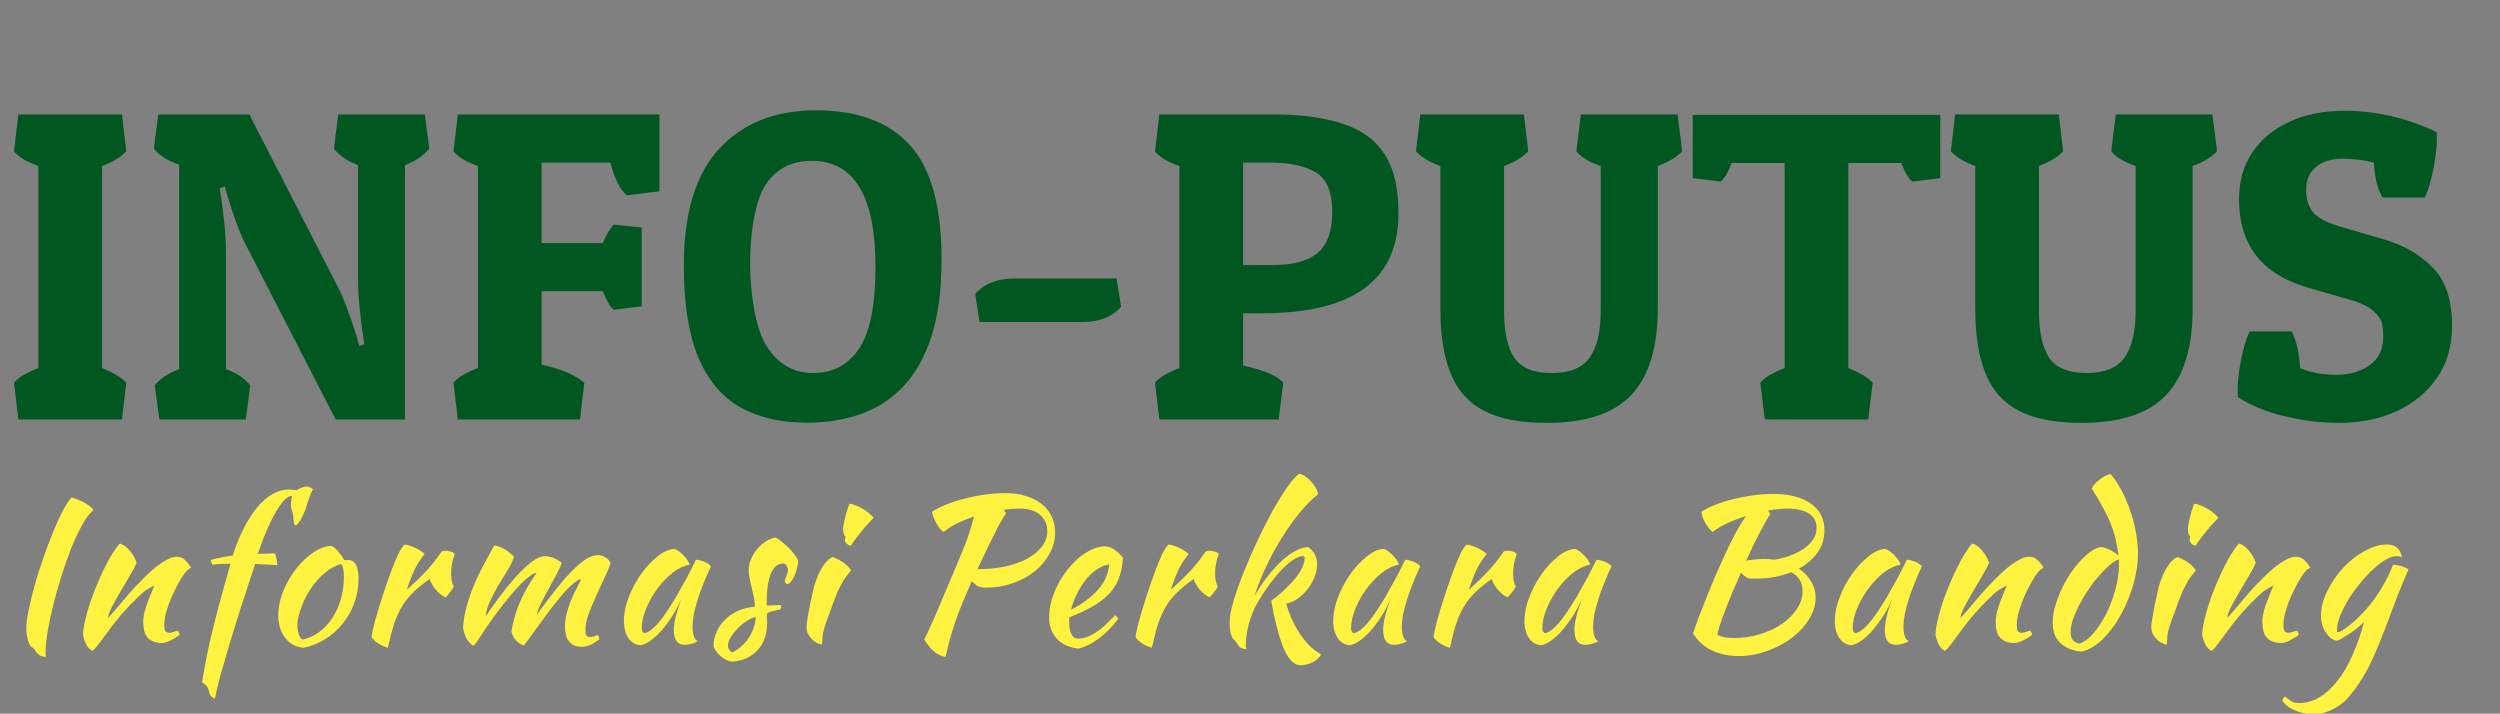<svg width="1657" height="473" viewBox="0 0 1657 473" fill="none" xmlns="http://www.w3.org/2000/svg">
<rect x="0" y="0" width="1657" height="473" fill="#808080" stroke="none"/>
<g clip-path="url(#clip0_30_14)">
<path d="M9.299 100.168L12.161 75.847H80.832L83.694 100.168C80.546 103.888 75.205 107.179 67.67 110.04V243.95C75.205 247.002 80.546 250.245 83.694 253.679L80.832 278H12.161L9.299 253.679C11.874 250.34 17.263 247.098 25.466 243.95V110.04C17.359 107.179 11.97 103.888 9.299 100.168ZM149.791 167.553V244.666C157.039 247.336 162.38 250.913 165.814 255.396L162.953 278H105.583L102.579 255.396C106.203 250.913 111.592 247.336 118.745 244.666V109.182C110.733 106.32 105.154 102.744 102.006 98.452L104.868 75.847H165.242L223.613 189.585C225.806 193.686 227.905 198.503 229.908 204.035C232.006 209.471 234.104 215.575 236.203 222.347L238.206 229.357L241.496 228.213C238.73 210.854 237.347 196.595 237.347 185.436V109.468C230.098 106.702 224.757 103.03 221.324 98.452L224.185 75.847H281.555L284.559 98.452C280.935 103.03 275.546 106.702 268.393 109.468V278H222.468L163.525 163.404C159.328 155.487 155.132 144.471 150.935 130.355L148.932 123.631L145.642 124.776C148.408 142.135 149.791 156.394 149.791 167.553ZM300.583 100.168L303.444 75.847H437.068V126.779L415.465 129.497C410.887 125.587 407.262 118.338 404.592 107.751H358.954V161.115H399.584C402.064 155.201 404.496 151.1 406.881 148.811L425.336 150.814V203.033L406.881 205.322C404.496 203.51 402.064 199.409 399.584 193.019H358.954V241.661C372.02 244.618 381.463 248.624 387.281 253.679L384.419 278H303.444L300.583 253.679C303.158 250.34 308.547 247.098 316.749 243.95V110.04C308.642 107.179 303.253 103.888 300.583 100.168ZM624.056 171.845C624.056 192.16 621.814 209.233 617.332 223.062C612.849 236.892 606.554 248.004 598.447 256.397C590.435 264.79 580.993 270.847 570.12 274.566C559.342 278.286 547.611 280.146 534.925 280.146C517.471 280.146 502.64 276.712 490.432 269.845C478.319 262.883 469.067 251.771 462.677 236.511C456.382 221.25 453.234 201.078 453.234 175.994C453.234 141.276 461.055 115.477 476.697 98.595C492.435 81.618 513.799 73.129 540.791 73.129C568.451 73.129 589.243 80.855 603.168 96.306C617.093 111.661 624.056 136.841 624.056 171.845ZM580.277 176.852C580.277 130.022 566.209 106.606 538.073 106.606C524.911 106.606 514.848 111.661 507.886 121.771C505.024 125.968 502.735 131.643 501.019 138.796C499.302 145.854 498.157 153.675 497.585 162.259C497.013 170.843 497.06 179.475 497.728 188.154C498.396 196.738 499.588 204.702 501.305 212.046C503.117 219.39 505.501 225.352 508.458 229.93C515.897 241.47 526.103 247.241 539.074 247.241C552.046 247.241 562.156 241.852 569.404 231.074C576.653 220.201 580.277 202.127 580.277 176.852ZM716.763 213.477H649.235L646.374 194.735C652.383 187.964 661.158 184.578 672.698 184.578H740.083L743.087 203.319C737.174 210.091 728.399 213.477 716.763 213.477ZM837.082 207.611H823.919V242.233C838.035 245.381 846.905 249.196 850.53 253.679L847.525 278H768.41L765.548 253.679C768.124 250.34 773.512 247.098 781.715 243.95V110.04C773.608 107.179 768.219 103.888 765.548 100.168L768.41 75.847H846.095C864.216 76.038 879.238 78.232 891.161 82.428C903.178 86.529 912.144 93.301 918.057 102.744C923.971 112.186 926.927 125.014 926.927 141.229C926.927 185.484 896.979 207.611 837.082 207.611ZM841.374 107.751H823.919V175.708H843.52C856.777 175.708 866.649 173.085 873.134 167.839C879.715 162.498 883.006 153.341 883.006 140.37C883.006 127.303 879.429 118.624 872.276 114.332C865.218 109.945 854.917 107.751 841.374 107.751ZM1098.75 204.75C1098.75 230.311 1092.93 249.291 1081.3 261.69C1069.76 274.09 1051.01 280.289 1025.07 280.289C1007.71 280.289 993.882 277.618 983.582 272.277C973.281 266.841 965.889 258.543 961.406 247.384C956.924 236.225 954.682 222.013 954.682 204.75V110.04C947.147 107.274 941.758 103.984 938.516 100.168L941.377 75.847H1010.05L1012.91 100.168C1009.76 103.888 1004.42 107.179 996.887 110.04V205.895C996.887 220.01 999.176 230.454 1003.75 237.226C1008.33 243.903 1016.58 247.241 1028.5 247.241C1040.43 247.241 1048.82 243.807 1053.68 236.94C1058.55 229.977 1060.98 219.629 1060.98 205.895V110.04C1052.87 107.179 1047.48 103.888 1044.81 100.168L1047.82 75.847H1111.91L1114.92 100.168C1111.77 103.888 1106.38 107.179 1098.75 110.04V204.75ZM1140.38 120.341L1121.93 118.052V76.133H1286.02V118.052L1267.57 120.341C1264.99 118.529 1262.56 114.427 1260.27 108.037H1225.08V243.95C1232.71 247.002 1238.1 250.245 1241.24 253.679L1238.24 278H1169.71L1166.71 253.679C1169.28 250.34 1174.67 247.098 1182.87 243.95V108.037H1147.68C1145.39 114.427 1142.96 118.529 1140.38 120.341ZM1453.27 204.75C1453.27 230.311 1447.45 249.291 1435.81 261.69C1424.27 274.09 1405.53 280.289 1379.59 280.289C1362.23 280.289 1348.4 277.618 1338.1 272.277C1327.8 266.841 1320.41 258.543 1315.92 247.384C1311.44 236.225 1309.2 222.013 1309.2 204.75V110.04C1301.67 107.274 1296.28 103.984 1293.03 100.168L1295.9 75.847H1364.57L1367.43 100.168C1364.28 103.888 1358.94 107.179 1351.41 110.04V205.895C1351.41 220.01 1353.69 230.454 1358.27 237.226C1362.85 243.903 1371.1 247.241 1383.02 247.241C1394.95 247.241 1403.34 243.807 1408.2 236.94C1413.07 229.977 1415.5 219.629 1415.5 205.895V110.04C1407.39 107.179 1402 103.888 1399.33 100.168L1402.34 75.847H1466.43L1469.44 100.168C1466.29 103.888 1460.9 107.179 1453.27 110.04V204.75ZM1573.44 107.751C1566.77 106.034 1559.85 105.176 1552.7 105.176C1545.45 105.176 1539.63 106.94 1535.25 110.469C1530.76 114.094 1528.52 119.196 1528.52 125.777C1528.52 132.358 1530.19 137.509 1533.53 141.229C1536.87 144.853 1543.4 148.048 1553.13 150.814L1579.31 158.396C1593.33 162.498 1604.49 168.936 1612.79 177.71C1621.09 186.39 1625.23 199.123 1625.23 215.909C1625.23 229.167 1621.94 240.612 1615.36 250.245C1608.78 259.878 1599.82 267.318 1588.47 272.563C1577.21 277.714 1564.48 280.289 1550.27 280.289C1538.54 280.289 1526.47 278.811 1514.07 275.854C1501.67 272.802 1491.37 268.558 1483.17 263.121V256.254C1483.17 254.06 1483.46 250.722 1484.03 246.239C1484.7 241.757 1485.6 237.083 1486.75 232.219C1487.99 227.259 1489.42 223.062 1491.04 219.629H1518.94C1522.08 225.828 1523.94 233.936 1524.52 243.95C1531.1 246.907 1539.06 248.385 1548.41 248.385C1557.47 248.385 1564.91 246.239 1570.73 241.947C1576.64 237.655 1579.6 231.503 1579.6 223.492C1579.6 219.677 1579.31 216.577 1578.74 214.192C1578.17 211.713 1576.35 209.09 1573.3 206.324C1570.25 203.558 1565.91 201.269 1560.28 199.457L1530.1 190.729C1499.38 182.05 1484.03 162.498 1484.03 132.072C1484.03 120.245 1486.94 109.945 1492.75 101.17C1498.67 92.395 1506.87 85.576 1517.36 80.711C1527.85 75.847 1540.06 73.415 1553.99 73.415C1574.88 73.415 1595.24 78.136 1615.08 87.579V94.303C1615.08 96.496 1614.74 99.882 1614.08 104.46C1613.5 108.943 1612.6 113.617 1611.36 118.481C1610.21 123.345 1608.78 127.494 1607.06 130.928H1579.31C1575.97 126.159 1574.02 118.433 1573.44 107.751Z" fill="#005720"/>
<path d="M17.423 417.146C17.423 413.954 17.911 409.831 18.886 404.777C19.95 399.634 21.28 394.137 22.876 388.285C24.561 382.344 26.467 376.315 28.595 370.197C30.723 363.99 32.895 358.183 35.112 352.774C37.329 347.365 39.501 342.621 41.629 338.543C43.757 334.464 45.663 331.538 47.348 329.765C48.235 329.853 49.387 330.208 50.806 330.829C52.313 331.361 53.821 332.026 55.328 332.824C56.835 333.622 58.21 334.509 59.451 335.484C60.692 336.371 61.49 337.213 61.845 338.011C59.274 340.316 56.702 343.818 54.131 348.518C51.648 353.129 49.21 358.404 46.816 364.345C44.511 370.286 42.338 376.581 40.299 383.231C38.26 389.792 36.486 396.176 34.979 402.383C33.472 408.59 32.275 414.353 31.388 419.673C30.59 424.993 30.191 429.293 30.191 432.574C30.191 434.081 30.324 435.012 30.59 435.367C28.639 435.278 27.221 434.924 26.334 434.303C25.447 433.771 24.738 433.15 24.206 432.441C23.763 431.82 23.319 431.155 22.876 430.446C22.521 429.825 21.945 429.338 21.147 428.983C20.526 428.717 19.994 428.096 19.551 427.121C19.108 426.146 18.709 425.082 18.354 423.929C18.088 422.688 17.866 421.446 17.689 420.205C17.512 418.964 17.423 417.944 17.423 417.146ZM79.511 360.222C81.817 360.931 83.989 362.527 86.028 365.01C88.067 367.404 89.575 370.064 90.55 372.99C89.575 375.384 88.067 378.266 86.028 381.635C83.989 385.004 81.95 388.462 79.91 392.009C77.871 395.467 76.009 398.792 74.324 401.984C72.728 405.087 71.797 407.659 71.531 409.698C72.95 408.191 74.501 406.462 76.186 404.511C77.96 402.472 79.644 400.477 81.24 398.526C82.925 396.487 84.477 394.669 85.895 393.073C87.314 391.388 88.422 390.147 89.22 389.349C90.905 387.576 92.9 385.536 95.205 383.231C97.51 380.837 99.904 378.62 102.387 376.581C104.958 374.453 107.53 372.68 110.101 371.261C112.672 369.754 115.022 369 117.15 369C119.455 369 121.362 369.798 122.869 371.394C124.465 372.901 125.706 374.497 126.593 376.182C126.593 376.359 126.238 376.625 125.529 376.98C124.908 377.246 123.977 378.088 122.736 379.507C121.495 381.103 120.076 383.32 118.48 386.157C116.973 388.906 115.465 391.92 113.958 395.201C112.539 398.393 111.342 401.674 110.367 405.043C109.392 408.412 108.904 411.471 108.904 414.22C108.904 416.437 109.17 417.855 109.702 418.476C110.323 419.097 111.165 419.407 112.229 419.407C113.204 419.407 114.224 419.185 115.288 418.742C116.352 418.299 117.194 418.077 117.815 418.077C118.17 418.254 118.436 418.653 118.613 419.274C118.879 419.806 119.012 420.294 119.012 420.737C118.303 421.358 117.46 421.978 116.485 422.599C115.51 423.22 114.49 423.796 113.426 424.328C112.362 424.86 111.298 425.303 110.234 425.658C109.259 426.013 108.372 426.19 107.574 426.19C105.003 426.19 102.875 425.791 101.19 424.993C99.594 424.284 98.308 423.308 97.333 422.067C96.447 420.826 95.826 419.363 95.471 417.678C95.117 415.905 94.939 414.043 94.939 412.092C94.939 411.028 95.028 409.831 95.205 408.501C95.382 407.171 95.737 405.619 96.269 403.846C96.801 401.984 97.555 399.812 98.53 397.329C99.505 394.758 100.747 391.699 102.254 388.152C102.077 388.152 100.88 388.773 98.663 390.014C96.447 391.255 94.052 393.162 91.481 395.733C87.314 399.723 83.546 403.669 80.176 407.57C76.895 411.471 73.526 415.816 70.068 420.604C68.118 423.353 66.388 425.658 64.881 427.52C63.462 429.471 62.221 430.756 61.157 431.377C59.295 430.313 57.921 428.806 57.034 426.855C56.148 424.993 55.483 423.042 55.039 421.003C55.039 419.318 55.261 417.19 55.704 414.619C56.236 412.048 56.901 409.21 57.699 406.107C58.586 402.915 59.65 399.59 60.891 396.132C62.133 392.674 63.507 389.216 65.014 385.758C68.383 377.955 71.442 371.837 74.191 367.404C77.028 362.97 78.802 360.576 79.511 360.222ZM142.425 463.164C140.209 462.277 138.879 460.593 138.435 458.11C138.081 455.716 136.573 453.765 133.913 452.258C134.623 447.736 135.421 443.17 136.307 438.559C137.194 433.948 138.302 428.717 139.632 422.865C141.051 416.924 142.78 410.053 144.819 402.25C146.947 394.359 149.607 384.827 152.799 373.655C149.873 373.655 147.568 373.699 145.883 373.788C144.199 373.877 142.558 374.054 140.962 374.32C140.608 373.965 140.297 373.478 140.031 372.857C139.854 372.236 139.765 371.66 139.765 371.128C140.652 370.773 142.47 370.33 145.218 369.798C147.967 369.177 150.982 368.645 154.262 368.202C156.39 361.463 158.829 355.434 161.577 350.114C164.326 344.705 167.296 340.094 170.488 336.282C173.68 332.469 177.05 329.543 180.596 327.504C184.143 325.465 187.734 324.445 191.369 324.445C192.433 324.445 193.453 324.534 194.428 324.711C195.404 324.799 196.157 324.844 196.689 324.844C197.487 324.223 198.551 323.691 199.881 323.248C201.211 322.716 202.364 322.45 203.339 322.45C204.403 322.45 205.778 323.026 207.462 324.179C206.753 325.42 205.999 327.105 205.201 329.233C204.403 331.361 203.738 333.445 203.206 335.484C200.99 342.045 198.64 346.301 196.157 348.252C195.182 348.252 194.65 346.966 194.561 344.395C194.473 342.533 194.207 340.715 193.763 338.942C193.409 338.144 193.143 337.434 192.965 336.814C192.877 336.193 192.832 335.395 192.832 334.42C192.832 333.888 192.877 333.267 192.965 332.558C193.054 331.76 193.231 330.474 193.497 328.701C191.99 328.701 190.305 329.632 188.443 331.494C186.67 333.356 184.764 336.016 182.724 339.474C180.774 342.843 178.779 346.877 176.739 351.577C174.7 356.276 172.749 361.463 170.887 367.138L182.059 366.739C182.503 367.182 182.857 368.202 183.123 369.798C183.478 371.305 183.7 372.901 183.788 374.586L169.158 373.788C165.789 383.807 162.641 393.383 159.715 402.516C156.789 411.649 154.174 420.072 151.868 427.786C149.563 435.5 147.568 442.372 145.883 448.401C144.287 454.519 143.135 459.44 142.425 463.164ZM201.064 429.382C196.01 428.85 191.975 426.633 188.961 422.732C185.946 418.831 184.439 413.865 184.439 407.836C184.439 404.289 184.971 400.61 186.035 396.797C187.099 392.984 188.606 389.305 190.557 385.758C192.507 382.123 194.813 378.709 197.473 375.517C200.133 372.325 203.014 369.576 206.118 367.271C210.994 363.636 215.561 361.818 219.817 361.818C222.654 363.325 225.447 366.473 228.196 371.261C228.639 371.261 229.038 371.261 229.393 371.261C229.747 371.172 230.146 371.128 230.59 371.128C235.289 371.128 237.639 375.295 237.639 383.63C237.639 389.216 236.708 394.536 234.846 399.59C233.072 404.555 230.545 409.077 227.265 413.156C224.073 417.235 220.216 420.693 215.694 423.53C211.26 426.279 206.384 428.229 201.064 429.382ZM207.847 387.487C206.339 389.526 204.921 391.743 203.591 394.137C202.261 396.531 201.108 398.969 200.133 401.452C199.157 403.846 198.404 406.196 197.872 408.501C197.34 410.718 197.074 412.713 197.074 414.486C197.074 416.614 197.428 418.653 198.138 420.604C198.847 422.555 199.645 423.663 200.532 423.929C204.522 423.042 208.157 421.402 211.438 419.008C214.807 416.525 217.689 413.466 220.083 409.831C222.565 406.196 224.472 402.073 225.802 397.462C227.22 392.851 227.93 387.93 227.93 382.699C227.93 380.394 227.797 378.576 227.531 377.246C227.265 375.916 226.821 374.763 226.201 373.788C222.299 374.941 218.797 376.803 215.694 379.374C212.679 381.945 210.063 384.65 207.847 387.487ZM246.205 422.067C246.648 419.496 247.402 416.126 248.466 411.959C249.618 407.703 250.948 403.225 252.456 398.526C253.963 393.738 255.559 388.95 257.244 384.162C258.928 379.374 260.569 375.074 262.165 371.261C263.317 368.512 264.337 366.384 265.224 364.877C266.11 363.281 267.086 361.951 268.15 360.887C269.391 361.064 270.677 361.375 272.007 361.818C273.337 362.261 274.622 362.793 275.864 363.414C277.105 364.035 278.213 364.7 279.189 365.409C280.164 366.03 280.918 366.65 281.45 367.271C279.056 370.108 276.928 373.345 275.066 376.98C273.292 380.615 271.475 385.27 269.613 390.945C274.401 386.689 278.612 382.61 282.248 378.709C285.972 374.808 289.43 370.463 292.622 365.675C293.154 365.231 294.085 365.01 295.415 365.01C296.656 365.01 297.853 365.231 299.006 365.675C300.158 366.029 300.956 366.562 301.4 367.271C299.804 371.527 299.006 375.739 299.006 379.906C299.006 383.807 299.582 386.733 300.735 388.684C300.646 389.216 300.025 390.236 298.873 391.743C297.809 393.25 296.612 394.669 295.282 395.999C292.888 394.758 290.76 393.073 288.898 390.945C287.036 388.728 285.661 386.334 284.775 383.763C280.607 386.689 277.061 389.571 274.135 392.408C271.209 395.157 268.682 398.26 266.554 401.718C264.514 405.087 262.741 408.989 261.234 413.422C259.815 417.855 258.441 423.131 257.111 429.249C256.313 429.16 255.337 428.85 254.185 428.318C253.121 427.875 252.012 427.298 250.86 426.589C249.796 425.88 248.82 425.126 247.934 424.328C247.047 423.53 246.471 422.776 246.205 422.067ZM385.232 383.896C383.814 383.985 382.085 384.916 380.045 386.689C378.006 388.374 375.789 390.59 373.395 393.339C371.09 395.999 368.652 398.969 366.08 402.25C363.598 405.531 361.159 408.811 358.765 412.092C356.46 415.284 354.288 418.299 352.248 421.136C350.209 423.973 348.48 426.234 347.061 427.919C345.111 427.121 343.426 425.968 342.007 424.461C340.589 422.865 339.569 420.914 338.948 418.609C339.392 415.86 340.012 413.023 340.81 410.097C341.608 407.082 342.628 403.979 343.869 400.787C345.199 397.595 346.795 394.27 348.657 390.812C350.608 387.265 352.958 383.541 355.706 379.64C354.376 379.729 352.559 380.704 350.253 382.566C347.948 384.339 345.465 386.689 342.805 389.615C340.145 392.452 337.397 395.689 334.559 399.324C331.722 402.871 329.062 406.373 326.579 409.831C323.299 414.442 320.55 418.476 318.333 421.934C316.205 425.392 314.654 427.431 313.678 428.052C311.373 426.367 309.777 424.55 308.89 422.599C308.004 420.648 307.339 418.476 306.895 416.082C306.984 413.954 307.294 411.294 307.826 408.102C308.447 404.91 309.289 401.629 310.353 398.26C312.393 391.787 315.008 385.359 318.2 378.975C321.481 372.591 324.629 366.739 327.643 361.419C330.126 361.951 332.343 362.793 334.293 363.946C336.333 365.098 338.461 366.783 340.677 369C339.791 371.749 338.416 374.675 336.554 377.778C334.692 380.793 332.742 383.985 330.702 387.354C328.663 390.723 326.801 394.181 325.116 397.728C323.432 401.275 322.323 404.866 321.791 408.501C324.274 404.954 327.2 400.876 330.569 396.265C334.027 391.654 337.53 387.31 341.076 383.231C344.712 379.152 348.303 375.694 351.849 372.857C355.396 370.02 358.588 368.601 361.425 368.601C362.489 368.601 363.642 368.778 364.883 369.133C366.125 369.488 367.277 369.931 368.341 370.463C369.405 370.995 370.292 371.527 371.001 372.059C371.711 372.502 372.11 372.857 372.198 373.123C371.755 374.896 370.691 377.335 369.006 380.438C367.41 383.453 365.681 386.645 363.819 390.014C361.957 393.383 360.228 396.664 358.632 399.856C357.036 402.959 356.105 405.442 355.839 407.304C360.184 401.363 364.263 395.999 368.075 391.211C371.888 386.334 375.479 382.167 378.848 378.709C382.218 375.251 385.321 372.591 388.158 370.729C391.084 368.867 393.833 367.936 396.404 367.936C398.178 367.936 399.818 368.424 401.325 369.399C402.921 370.286 404.03 371.616 404.65 373.389C403.852 376.049 402.522 379.241 400.66 382.965C398.887 386.689 397.069 390.635 395.207 394.802C393.345 398.881 391.661 402.915 390.153 406.905C388.735 410.895 388.025 414.486 388.025 417.678C388.025 419.54 388.291 420.781 388.823 421.402C389.355 421.934 390.109 422.2 391.084 422.2C392.148 422.2 393.124 422.023 394.01 421.668C394.986 421.225 395.695 421.003 396.138 421.003C396.67 421.358 396.981 421.801 397.069 422.333C397.158 422.865 397.202 423.353 397.202 423.796C395.429 425.215 393.611 426.367 391.749 427.254C389.887 428.229 387.804 428.717 385.498 428.717C383.37 428.717 381.597 428.362 380.178 427.653C378.848 426.944 377.74 425.968 376.853 424.727C375.967 423.486 375.346 422.067 374.991 420.471C374.637 418.875 374.459 417.146 374.459 415.284C374.459 412.269 374.858 409.299 375.656 406.373C376.454 403.358 377.385 400.521 378.449 397.861C379.602 395.112 380.799 392.585 382.04 390.28C383.282 387.886 384.346 385.758 385.232 383.896ZM461.262 370.995C462.148 370.995 463.168 371.172 464.321 371.527C465.562 371.793 466.67 372.192 467.646 372.724C468.621 373.167 469.419 373.655 470.04 374.187C470.749 374.719 471.104 375.207 471.104 375.65C469.33 379.374 467.69 383.142 466.183 386.955C464.675 390.679 463.39 394.27 462.326 397.728C461.262 401.186 460.419 404.422 459.799 407.437C459.267 410.452 459.001 413.067 459.001 415.284C459.001 417.767 459.267 419.85 459.799 421.535C460.331 423.131 461.217 424.284 462.459 424.993C461.395 425.702 460.02 426.279 458.336 426.722C456.651 427.165 455.144 427.387 453.814 427.387C449.026 427.387 446.632 424.106 446.632 417.545C446.632 412.491 448.316 405.575 451.686 396.797C449.912 400.876 447.873 404.733 445.568 408.368C443.262 411.915 440.913 415.062 438.519 417.811C436.125 420.56 433.686 422.821 431.204 424.594C428.81 426.279 426.593 427.298 424.554 427.653C421.273 427.476 418.613 425.924 416.574 422.998C414.534 419.983 413.515 416.171 413.515 411.56C413.515 406.595 414.579 401.363 416.707 395.866C418.835 390.369 421.539 385.27 424.82 380.571C428.189 375.872 431.824 371.97 435.726 368.867C439.627 365.675 443.395 363.99 447.031 363.813C447.917 364.079 448.893 364.611 449.957 365.409C451.109 366.207 452.173 367.138 453.149 368.202C454.213 369.266 455.099 370.374 455.809 371.527C456.518 372.591 456.917 373.522 457.006 374.32C453.459 374.852 449.779 376.581 445.967 379.507C442.243 382.433 438.829 385.98 435.726 390.147C432.711 394.226 430.228 398.615 428.278 403.314C426.327 408.013 425.352 412.402 425.352 416.481C425.352 418.166 425.972 419.23 427.214 419.673C429.785 419.141 432.755 416.969 436.125 413.156C439.494 409.255 443.573 403.27 448.361 395.201C449.247 393.605 450.223 391.832 451.287 389.881C452.439 387.93 453.592 385.891 454.745 383.763C455.897 381.635 457.006 379.507 458.07 377.379C459.222 375.162 460.286 373.034 461.262 370.995ZM529.055 371.793C528.967 373.478 528.656 375.251 528.124 377.113C527.681 378.886 527.105 380.527 526.395 382.034C525.686 383.453 524.932 384.65 524.134 385.625C523.336 386.6 522.583 387.088 521.873 387.088C520.898 386.999 520.322 386.334 520.144 385.093C520.144 384.827 520.233 384.428 520.41 383.896C520.676 383.275 520.942 382.61 521.208 381.901C521.474 381.192 521.696 380.482 521.873 379.773C522.139 379.064 522.272 378.443 522.272 377.911C522.272 376.67 521.962 375.65 521.341 374.852C520.809 373.965 520.056 373.522 519.08 373.522C515.534 373.522 512.829 375.739 510.967 380.172C509.105 384.605 508.174 391.122 508.174 399.723C508.174 400.61 508.219 401.142 508.307 401.319C510.169 401.23 511.81 401.186 513.228 401.186C514.736 401.097 516.199 401.053 517.617 401.053C517.706 401.23 517.75 401.585 517.75 402.117C517.75 402.915 517.573 403.491 517.218 403.846C515.179 404.289 513.539 404.688 512.297 405.043C511.145 405.309 510.258 405.575 509.637 405.841C509.017 406.107 508.618 406.417 508.44 406.772C508.352 407.038 508.307 407.437 508.307 407.969C508.307 408.678 508.307 409.388 508.307 410.097C508.396 410.806 508.44 411.693 508.44 412.757C508.44 420.205 506.401 426.19 502.322 430.712C498.332 435.234 492.746 437.85 485.564 438.559C484.323 438.47 483.037 438.116 481.707 437.495C480.377 436.874 479.092 436.076 477.85 435.101C476.698 434.126 475.678 433.017 474.791 431.776C473.905 430.623 473.284 429.426 472.929 428.185C472.929 424.816 473.639 421.624 475.057 418.609C476.476 415.506 478.382 412.801 480.776 410.496C483.259 408.102 486.141 406.196 489.421 404.777C492.791 403.27 496.426 402.383 500.327 402.117C500.327 399.9 500.106 397.728 499.662 395.6C499.219 393.472 498.731 391.433 498.199 389.482C497.756 387.443 497.313 385.492 496.869 383.63C496.426 381.679 496.204 379.773 496.204 377.911C496.204 375.517 496.692 373.167 497.667 370.862C498.643 368.468 499.928 366.296 501.524 364.345C503.12 362.306 504.982 360.576 507.11 359.158C509.238 357.739 511.455 356.764 513.76 356.232C514.736 356.498 516.021 357.296 517.617 358.626C519.302 359.867 520.942 361.286 522.538 362.882C524.134 364.478 525.553 366.118 526.794 367.803C528.036 369.399 528.789 370.729 529.055 371.793ZM485.165 432.441C487.293 431.554 489.288 430.269 491.15 428.584C493.101 426.899 494.786 424.993 496.204 422.865C497.623 420.737 498.731 418.476 499.529 416.082C500.416 413.688 500.859 411.338 500.859 409.033C499.086 409.299 497.135 410.141 495.007 411.56C492.879 412.89 490.884 414.53 489.022 416.481C487.16 418.343 485.609 420.294 484.367 422.333C483.126 424.372 482.505 426.146 482.505 427.653C482.505 429.604 483.392 431.2 485.165 432.441ZM534.602 415.816C534.602 415.018 534.646 414.043 534.735 412.89C534.912 411.649 535.178 410.053 535.533 408.102C535.887 406.063 536.331 403.624 536.863 400.787C537.483 397.95 538.237 394.536 539.124 390.546C539.301 389.659 539.7 388.241 540.321 386.29C540.941 384.339 541.739 382.3 542.715 380.172C543.779 377.955 545.02 375.827 546.439 373.788C547.946 371.749 549.719 370.241 551.759 369.266C553.266 369.621 555.261 370.552 557.744 372.059C560.226 373.478 562.354 375.473 564.128 378.044C562.088 380.349 560.359 382.655 558.941 384.96C557.611 387.265 556.369 389.659 555.217 392.142C554.153 394.625 553.133 397.196 552.158 399.856C551.271 402.516 550.251 405.309 549.099 408.235C548.123 410.718 547.237 413.289 546.439 415.949C545.641 418.52 545.197 420.781 545.109 422.732C545.109 424.328 545.064 425.436 544.976 426.057C544.976 426.766 544.754 427.121 544.311 427.121C543.956 427.121 543.247 426.899 542.183 426.456C541.119 426.013 540.01 425.348 538.858 424.461C537.794 423.486 536.818 422.289 535.932 420.87C535.045 419.451 534.602 417.767 534.602 415.816ZM560.005 358.094C560.005 357.562 560.138 356.764 560.404 355.7C559.96 355.256 559.561 354.591 559.207 353.705C558.941 352.818 558.808 352.02 558.808 351.311C558.808 350.513 558.896 349.449 559.074 348.119C559.34 346.7 559.65 345.193 560.005 343.597C560.359 342.001 560.803 340.361 561.335 338.676C561.867 336.902 562.399 335.306 562.931 333.888C563.995 333.888 565.28 334.198 566.788 334.819C568.384 335.351 569.98 336.105 571.576 337.08C573.172 337.966 574.635 338.986 575.965 340.139C577.295 341.203 578.314 342.223 579.024 343.198C578.048 344.173 576.763 345.547 575.167 347.321C573.571 349.006 572.019 350.823 570.512 352.774C569.004 354.636 567.63 356.409 566.389 358.094C565.147 359.778 564.349 360.976 563.995 361.685C562.931 361.508 562 361.064 561.202 360.355C560.404 359.557 560.005 358.803 560.005 358.094ZM699.337 353.04C699.337 357.916 698.096 362.572 695.613 367.005C693.219 371.438 689.938 375.34 685.771 378.709C681.692 381.99 676.86 384.605 671.274 386.556C665.777 388.507 659.925 389.482 653.718 389.482C651.501 389.482 649.728 389.216 648.398 388.684C647.157 388.063 645.738 386.911 644.142 385.226C639.709 394.891 636.073 403.802 633.236 411.959C630.487 420.028 628.315 427.875 626.719 435.5C623.35 434.702 620.601 433.283 618.473 431.244C616.345 429.293 614.394 426.811 612.621 423.796C613.508 422.111 614.572 419.895 615.813 417.146C617.054 414.397 618.562 411.028 620.335 407.038C622.108 402.959 624.148 398.127 626.453 392.541C628.847 386.866 631.64 380.261 634.832 372.724C636.251 369.266 637.492 366.251 638.556 363.68C639.62 361.108 640.551 358.715 641.349 356.498C642.147 354.193 642.856 351.932 643.477 349.715C644.186 347.498 644.896 345.06 645.605 342.4C641.438 343.73 637.581 345.281 634.034 347.055C630.576 348.828 627.694 350.69 625.389 352.641C624.591 352.109 623.749 351.311 622.862 350.247C622.064 349.183 621.31 348.03 620.601 346.789C619.892 345.459 619.271 344.129 618.739 342.799C618.207 341.469 617.897 340.272 617.808 339.208C620.379 337.434 623.571 335.794 627.384 334.287C631.197 332.78 635.275 331.494 639.62 330.43C643.965 329.277 648.442 328.39 653.053 327.77C657.752 327.149 662.23 326.839 666.486 326.839C671.54 326.839 676.106 327.504 680.185 328.834C684.264 330.075 687.722 331.848 690.559 334.154C693.396 336.459 695.569 339.208 697.076 342.4C698.583 345.592 699.337 349.139 699.337 353.04ZM675.663 337.08C672.294 337.08 668.836 337.346 665.289 337.878L666.885 340.272C665.998 341.424 664.89 343.153 663.56 345.459C662.23 347.764 660.767 350.557 659.171 353.838C657.575 357.03 655.802 360.621 653.851 364.611C651.989 368.601 649.994 372.813 647.866 377.246C654.782 377.246 661.077 376.625 666.752 375.384C672.427 374.054 677.259 372.281 681.249 370.064C685.328 367.759 688.475 365.099 690.692 362.084C692.997 359.069 694.15 355.833 694.15 352.375C694.15 347.764 692.598 344.085 689.495 341.336C686.392 338.498 681.781 337.08 675.663 337.08ZM744.291 369.665C743.936 375.162 742.961 379.906 741.365 383.896C739.769 387.797 737.464 391.255 734.449 394.27C731.523 397.196 727.932 399.856 723.676 402.25C719.42 404.644 714.455 406.949 708.78 409.166C708.78 409.698 708.736 410.274 708.647 410.895C708.647 411.427 708.647 412.003 708.647 412.624C708.647 413.777 708.736 414.974 708.913 416.215C709.09 417.456 709.401 418.609 709.844 419.673C710.287 420.737 710.908 421.624 711.706 422.333C712.504 422.954 713.524 423.264 714.765 423.264C717.159 423.264 719.509 422.732 721.814 421.668C724.119 420.604 726.292 419.318 728.331 417.811C730.459 416.215 732.41 414.53 734.183 412.757C736.045 410.895 737.685 409.21 739.104 407.703C739.991 408.501 740.744 409.255 741.365 409.964C737.375 415.284 732.986 419.717 728.198 423.264C723.499 426.722 719.021 428.939 714.765 429.914C708.647 429.205 703.859 426.988 700.401 423.264C697.032 419.451 695.347 414.885 695.347 409.565C695.347 405.93 695.835 402.25 696.81 398.526C697.874 394.713 699.293 391.078 701.066 387.62C702.928 384.073 705.056 380.748 707.45 377.645C709.933 374.542 712.548 371.837 715.297 369.532C718.134 367.227 721.016 365.409 723.942 364.079C726.957 362.749 729.927 362.084 732.853 362.084C736.932 362.616 740.744 365.143 744.291 369.665ZM735.114 374.054C732.72 374.409 730.237 375.384 727.666 376.98C725.095 378.576 722.656 380.704 720.351 383.364C718.134 386.024 716.095 389.127 714.233 392.674C712.371 396.221 710.908 400.033 709.844 404.112C716.937 400.565 722.834 396.221 727.533 391.078C732.232 385.847 734.759 380.172 735.114 374.054ZM752.576 422.067C753.02 419.496 753.773 416.126 754.837 411.959C755.99 407.703 757.32 403.225 758.827 398.526C760.335 393.738 761.931 388.95 763.615 384.162C765.3 379.374 766.94 375.074 768.536 371.261C769.689 368.512 770.709 366.384 771.595 364.877C772.482 363.281 773.457 361.951 774.521 360.887C775.763 361.064 777.048 361.375 778.378 361.818C779.708 362.261 780.994 362.793 782.235 363.414C783.477 364.035 784.585 364.7 785.56 365.409C786.536 366.03 787.289 366.65 787.821 367.271C785.427 370.108 783.299 373.345 781.437 376.98C779.664 380.615 777.846 385.27 775.984 390.945C780.772 386.689 784.984 382.61 788.619 378.709C792.343 374.808 795.801 370.463 798.993 365.675C799.525 365.231 800.456 365.01 801.786 365.01C803.028 365.01 804.225 365.231 805.377 365.675C806.53 366.029 807.328 366.562 807.771 367.271C806.175 371.527 805.377 375.739 805.377 379.906C805.377 383.807 805.954 386.733 807.106 388.684C807.018 389.216 806.397 390.236 805.244 391.743C804.18 393.25 802.983 394.669 801.653 395.999C799.259 394.758 797.131 393.073 795.269 390.945C793.407 388.728 792.033 386.334 791.146 383.763C786.979 386.689 783.432 389.571 780.506 392.408C777.58 395.157 775.053 398.26 772.925 401.718C770.886 405.087 769.113 408.989 767.605 413.422C766.187 417.855 764.812 423.131 763.482 429.249C762.684 429.16 761.709 428.85 760.556 428.318C759.492 427.875 758.384 427.298 757.231 426.589C756.167 425.88 755.192 425.126 754.305 424.328C753.419 423.53 752.842 422.776 752.576 422.067ZM814.996 412.225C814.996 409.033 815.794 404.6 817.39 398.925C819.075 393.25 821.247 387.044 823.907 380.305C826.567 373.566 829.582 366.606 832.951 359.424C836.32 352.242 839.69 345.548 843.059 339.341C846.517 333.134 849.798 327.77 852.901 323.248C856.093 318.726 858.797 315.667 861.014 314.071C862.255 314.16 863.585 314.691 865.004 315.667C866.511 316.642 867.886 317.839 869.127 319.258C870.368 320.588 871.388 322.006 872.186 323.514C873.073 325.021 873.516 326.396 873.516 327.637C869.526 330.829 865.447 334.952 861.28 340.006C857.201 344.971 853.3 350.469 849.576 356.498C845.852 362.439 842.394 368.778 839.202 375.517C836.099 382.167 833.483 388.728 831.355 395.201C834.192 390.324 837.163 385.891 840.266 381.901C843.369 377.911 846.473 374.497 849.576 371.66C852.679 368.823 855.694 366.65 858.62 365.143C861.635 363.547 864.472 362.705 867.132 362.616C871.033 365.453 872.984 369.221 872.984 373.921C872.984 376.758 872.408 379.64 871.255 382.566C870.102 385.403 868.551 388.063 866.6 390.546C864.738 392.94 862.566 395.024 860.083 396.797C857.689 398.482 855.162 399.59 852.502 400.122C853.389 403.225 854.497 406.373 855.827 409.565C857.246 412.757 858.886 415.86 860.748 418.875C862.699 421.89 864.871 424.683 867.265 427.254C869.748 429.825 872.541 431.998 875.644 433.771C875.201 434.658 874.536 435.544 873.649 436.431C872.762 437.318 871.698 438.071 870.457 438.692C869.216 439.401 867.841 439.933 866.334 440.288C864.915 440.731 863.497 440.953 862.078 440.953C859.684 440.953 857.423 439.756 855.295 437.362C853.256 434.968 851.394 431.51 849.709 426.988C848.379 423.353 847.093 419.008 845.852 413.954C844.611 408.9 843.502 403.624 842.527 398.127C843.768 397.329 845.32 396.176 847.182 394.669C849.044 393.073 850.995 391.255 853.034 389.216C860.837 381.679 864.738 375.162 864.738 369.665C864.738 368.956 864.25 368.601 863.275 368.601C861.502 368.689 859.418 369.532 857.024 371.128C854.63 372.724 852.059 374.941 849.31 377.778C846.65 380.615 843.901 383.94 841.064 387.753C838.315 391.566 835.655 395.689 833.084 400.122C832.02 401.895 831.045 403.935 830.158 406.24C829.271 408.545 828.473 410.939 827.764 413.422C827.143 415.816 826.656 418.21 826.301 420.604C825.946 422.998 825.769 425.215 825.769 427.254C825.769 428.495 825.902 429.515 826.168 430.313C823.419 430.047 821.735 429.338 821.114 428.185C820.405 427.121 819.784 426.234 819.252 425.525C818.809 424.904 818.321 424.372 817.789 423.929C816.991 423.308 816.326 421.978 815.794 419.939C815.262 417.9 814.996 415.328 814.996 412.225ZM931.396 370.995C932.283 370.995 933.302 371.172 934.455 371.527C935.696 371.793 936.805 372.192 937.78 372.724C938.755 373.167 939.553 373.655 940.174 374.187C940.883 374.719 941.238 375.207 941.238 375.65C939.465 379.374 937.824 383.142 936.317 386.955C934.81 390.679 933.524 394.27 932.46 397.728C931.396 401.186 930.554 404.422 929.933 407.437C929.401 410.452 929.135 413.067 929.135 415.284C929.135 417.767 929.401 419.85 929.933 421.535C930.465 423.131 931.352 424.284 932.593 424.993C931.529 425.702 930.155 426.279 928.47 426.722C926.785 427.165 925.278 427.387 923.948 427.387C919.16 427.387 916.766 424.106 916.766 417.545C916.766 412.491 918.451 405.575 921.82 396.797C920.047 400.876 918.007 404.733 915.702 408.368C913.397 411.915 911.047 415.062 908.653 417.811C906.259 420.56 903.821 422.821 901.338 424.594C898.944 426.279 896.727 427.298 894.688 427.653C891.407 427.476 888.747 425.924 886.708 422.998C884.669 419.983 883.649 416.171 883.649 411.56C883.649 406.595 884.713 401.363 886.841 395.866C888.969 390.369 891.673 385.27 894.954 380.571C898.323 375.872 901.959 371.97 905.86 368.867C909.761 365.675 913.53 363.99 917.165 363.813C918.052 364.079 919.027 364.611 920.091 365.409C921.244 366.207 922.308 367.138 923.283 368.202C924.347 369.266 925.234 370.374 925.943 371.527C926.652 372.591 927.051 373.522 927.14 374.32C923.593 374.852 919.914 376.581 916.101 379.507C912.377 382.433 908.963 385.98 905.86 390.147C902.845 394.226 900.363 398.615 898.412 403.314C896.461 408.013 895.486 412.402 895.486 416.481C895.486 418.166 896.107 419.23 897.348 419.673C899.919 419.141 902.89 416.969 906.259 413.156C909.628 409.255 913.707 403.27 918.495 395.201C919.382 393.605 920.357 391.832 921.421 389.881C922.574 387.93 923.726 385.891 924.879 383.763C926.032 381.635 927.14 379.507 928.204 377.379C929.357 375.162 930.421 373.034 931.396 370.995ZM950.113 422.067C950.556 419.496 951.31 416.126 952.374 411.959C953.526 407.703 954.856 403.225 956.364 398.526C957.871 393.738 959.467 388.95 961.152 384.162C962.836 379.374 964.477 375.074 966.073 371.261C967.225 368.512 968.245 366.384 969.132 364.877C970.018 363.281 970.994 361.951 972.058 360.887C973.299 361.064 974.585 361.375 975.915 361.818C977.245 362.261 978.53 362.793 979.772 363.414C981.013 364.035 982.121 364.7 983.097 365.409C984.072 366.03 984.826 366.65 985.358 367.271C982.964 370.108 980.836 373.345 978.974 376.98C977.2 380.615 975.383 385.27 973.521 390.945C978.309 386.689 982.52 382.61 986.156 378.709C989.88 374.808 993.338 370.463 996.53 365.675C997.062 365.231 997.993 365.01 999.323 365.01C1000.56 365.01 1001.76 365.231 1002.91 365.675C1004.07 366.029 1004.86 366.562 1005.31 367.271C1003.71 371.527 1002.91 375.739 1002.91 379.906C1002.91 383.807 1003.49 386.733 1004.64 388.684C1004.55 389.216 1003.93 390.236 1002.78 391.743C1001.72 393.25 1000.52 394.669 999.19 395.999C996.796 394.758 994.668 393.073 992.806 390.945C990.944 388.728 989.569 386.334 988.683 383.763C984.515 386.689 980.969 389.571 978.043 392.408C975.117 395.157 972.59 398.26 970.462 401.718C968.422 405.087 966.649 408.989 965.142 413.422C963.723 417.855 962.349 423.131 961.019 429.249C960.221 429.16 959.245 428.85 958.093 428.318C957.029 427.875 955.92 427.298 954.768 426.589C953.704 425.88 952.728 425.126 951.842 424.328C950.955 423.53 950.379 422.776 950.113 422.067ZM1058.15 370.995C1059.04 370.995 1060.06 371.172 1061.21 371.527C1062.45 371.793 1063.56 372.192 1064.54 372.724C1065.51 373.167 1066.31 373.655 1066.93 374.187C1067.64 374.719 1067.99 375.207 1067.99 375.65C1066.22 379.374 1064.58 383.142 1063.07 386.955C1061.56 390.679 1060.28 394.27 1059.22 397.728C1058.15 401.186 1057.31 404.422 1056.69 407.437C1056.16 410.452 1055.89 413.067 1055.89 415.284C1055.89 417.767 1056.16 419.85 1056.69 421.535C1057.22 423.131 1058.11 424.284 1059.35 424.993C1058.28 425.702 1056.91 426.279 1055.23 426.722C1053.54 427.165 1052.03 427.387 1050.7 427.387C1045.92 427.387 1043.52 424.106 1043.52 417.545C1043.52 412.491 1045.21 405.575 1048.58 396.797C1046.8 400.876 1044.76 404.733 1042.46 408.368C1040.15 411.915 1037.8 415.062 1035.41 417.811C1033.01 420.56 1030.58 422.821 1028.09 424.594C1025.7 426.279 1023.48 427.298 1021.44 427.653C1018.16 427.476 1015.5 425.924 1013.46 422.998C1011.42 419.983 1010.4 416.171 1010.4 411.56C1010.4 406.595 1011.47 401.363 1013.6 395.866C1015.72 390.369 1018.43 385.27 1021.71 380.571C1025.08 375.872 1028.71 371.97 1032.62 368.867C1036.52 365.675 1040.28 363.99 1043.92 363.813C1044.81 364.079 1045.78 364.611 1046.85 365.409C1048 366.207 1049.06 367.138 1050.04 368.202C1051.1 369.266 1051.99 370.374 1052.7 371.527C1053.41 372.591 1053.81 373.522 1053.9 374.32C1050.35 374.852 1046.67 376.581 1042.86 379.507C1039.13 382.433 1035.72 385.98 1032.62 390.147C1029.6 394.226 1027.12 398.615 1025.17 403.314C1023.22 408.013 1022.24 412.402 1022.24 416.481C1022.24 418.166 1022.86 419.23 1024.1 419.673C1026.67 419.141 1029.64 416.969 1033.01 413.156C1036.38 409.255 1040.46 403.27 1045.25 395.201C1046.14 393.605 1047.11 391.832 1048.18 389.881C1049.33 387.93 1050.48 385.891 1051.63 383.763C1052.79 381.635 1053.9 379.507 1054.96 377.379C1056.11 375.162 1057.18 373.034 1058.15 370.995ZM1209.24 351.444C1209.24 356.941 1207.73 361.862 1204.72 366.207C1201.7 370.463 1197.58 374.01 1192.35 376.847C1195.72 379.152 1198.38 381.99 1200.33 385.359C1202.37 388.64 1203.39 392.275 1203.39 396.265C1203.39 401.053 1201.93 405.797 1199 410.496C1196.16 415.107 1192.35 419.23 1187.56 422.865C1182.77 426.412 1177.32 429.293 1171.2 431.51C1165.08 433.727 1158.83 434.835 1152.45 434.835C1145.53 434.835 1139.46 433.505 1134.23 430.845C1129.09 428.274 1125.05 424.594 1122.13 419.806C1123.01 417.146 1124.16 413.865 1125.58 409.964C1127.09 405.974 1128.73 401.807 1130.5 397.462C1132.28 393.029 1134.05 388.64 1135.82 384.295C1137.69 379.95 1139.42 376.049 1141.01 372.591C1144.38 365.054 1147.4 358.803 1150.06 353.838C1152.72 348.872 1155.15 344.927 1157.37 342.001C1152.49 343.508 1148.06 345.237 1144.07 347.188C1140.08 349.05 1137.15 350.867 1135.29 352.641C1134.49 352.109 1133.65 351.311 1132.77 350.247C1131.97 349.183 1131.17 348.03 1130.37 346.789C1129.66 345.459 1129.04 344.129 1128.51 342.799C1128.07 341.469 1127.8 340.272 1127.71 339.208C1130.02 337.612 1132.99 336.105 1136.62 334.686C1140.35 333.179 1144.38 331.893 1148.73 330.829C1153.07 329.765 1157.5 328.922 1162.03 328.302C1166.64 327.681 1171.02 327.371 1175.19 327.371C1185.83 327.371 1194.17 329.499 1200.2 333.755C1206.23 338.011 1209.24 343.907 1209.24 351.444ZM1158.57 383.231C1156.88 382.433 1155.33 381.236 1153.91 379.64C1151.87 384.162 1149.92 388.595 1148.06 392.94C1146.29 397.285 1144.69 401.319 1143.27 405.043C1141.85 408.767 1140.7 412.003 1139.81 414.752C1138.93 417.501 1138.44 419.496 1138.35 420.737C1139.59 421.446 1141.06 421.978 1142.74 422.333C1144.51 422.688 1146.69 422.865 1149.26 422.865C1155.29 422.865 1161.05 422.023 1166.55 420.338C1172.04 418.653 1176.88 416.392 1181.04 413.555C1185.21 410.629 1188.54 407.304 1191.02 403.58C1193.5 399.856 1194.74 395.955 1194.74 391.876C1194.74 386.024 1192.22 381.812 1187.16 379.241C1180.25 382.078 1172.44 383.497 1163.75 383.497C1162.51 383.497 1161.54 383.497 1160.83 383.497C1160.21 383.497 1159.45 383.408 1158.57 383.231ZM1184.37 337.08C1182.51 337.08 1180.51 337.213 1178.38 337.479C1176.34 337.656 1174.17 337.966 1171.87 338.41C1172.22 338.764 1172.49 339.163 1172.67 339.607C1172.93 339.961 1173.15 340.36 1173.33 340.804C1172.53 341.868 1171.56 343.42 1170.4 345.459C1169.25 347.498 1167.97 349.892 1166.55 352.641C1165.13 355.301 1163.62 358.271 1162.03 361.552C1160.52 364.833 1158.97 368.202 1157.37 371.66C1158.88 371.305 1160.7 371.039 1162.82 370.862C1165.04 370.596 1167.21 370.463 1169.34 370.463C1170.49 370.463 1171.6 370.507 1172.67 370.596C1173.82 370.685 1174.93 370.818 1175.99 370.995C1180.25 370.286 1184.06 369.266 1187.43 367.936C1190.89 366.517 1193.86 364.921 1196.34 363.148C1198.82 361.286 1200.73 359.247 1202.06 357.03C1203.39 354.813 1204.05 352.463 1204.05 349.981C1204.05 345.725 1202.37 342.533 1199 340.405C1195.63 338.188 1190.75 337.08 1184.37 337.08ZM1263.87 370.995C1264.76 370.995 1265.78 371.172 1266.93 371.527C1268.17 371.793 1269.28 372.192 1270.25 372.724C1271.23 373.167 1272.03 373.655 1272.65 374.187C1273.36 374.719 1273.71 375.207 1273.71 375.65C1271.94 379.374 1270.3 383.142 1268.79 386.955C1267.28 390.679 1266 394.27 1264.93 397.728C1263.87 401.186 1263.03 404.422 1262.41 407.437C1261.87 410.452 1261.61 413.067 1261.61 415.284C1261.61 417.767 1261.87 419.85 1262.41 421.535C1262.94 423.131 1263.83 424.284 1265.07 424.993C1264 425.702 1262.63 426.279 1260.94 426.722C1259.26 427.165 1257.75 427.387 1256.42 427.387C1251.63 427.387 1249.24 424.106 1249.24 417.545C1249.24 412.491 1250.92 405.575 1254.29 396.797C1252.52 400.876 1250.48 404.733 1248.18 408.368C1245.87 411.915 1243.52 415.062 1241.13 417.811C1238.73 420.56 1236.29 422.821 1233.81 424.594C1231.42 426.279 1229.2 427.298 1227.16 427.653C1223.88 427.476 1221.22 425.924 1219.18 422.998C1217.14 419.983 1216.12 416.171 1216.12 411.56C1216.12 406.595 1217.19 401.363 1219.31 395.866C1221.44 390.369 1224.15 385.27 1227.43 380.571C1230.8 375.872 1234.43 371.97 1238.33 368.867C1242.24 365.675 1246 363.99 1249.64 363.813C1250.53 364.079 1251.5 364.611 1252.56 365.409C1253.72 366.207 1254.78 367.138 1255.76 368.202C1256.82 369.266 1257.71 370.374 1258.42 371.527C1259.13 372.591 1259.53 373.522 1259.61 374.32C1256.07 374.852 1252.39 376.581 1248.57 379.507C1244.85 382.433 1241.44 385.98 1238.33 390.147C1235.32 394.226 1232.84 398.615 1230.89 403.314C1228.94 408.013 1227.96 412.402 1227.96 416.481C1227.96 418.166 1228.58 419.23 1229.82 419.673C1232.39 419.141 1235.36 416.969 1238.73 413.156C1242.1 409.255 1246.18 403.27 1250.97 395.201C1251.86 393.605 1252.83 391.832 1253.89 389.881C1255.05 387.93 1256.2 385.891 1257.35 383.763C1258.51 381.635 1259.61 379.507 1260.68 377.379C1261.83 375.162 1262.89 373.034 1263.87 370.995ZM1307.32 360.222C1309.63 360.931 1311.8 362.527 1313.84 365.01C1315.88 367.404 1317.39 370.064 1318.36 372.99C1317.39 375.384 1315.88 378.266 1313.84 381.635C1311.8 385.004 1309.76 388.462 1307.72 392.009C1305.68 395.467 1303.82 398.792 1302.14 401.984C1300.54 405.087 1299.61 407.659 1299.34 409.698C1300.76 408.191 1302.31 406.462 1304 404.511C1305.77 402.472 1307.46 400.477 1309.05 398.526C1310.74 396.487 1312.29 394.669 1313.71 393.073C1315.13 391.388 1316.24 390.147 1317.03 389.349C1318.72 387.576 1320.71 385.536 1323.02 383.231C1325.32 380.837 1327.72 378.62 1330.2 376.581C1332.77 374.453 1335.34 372.68 1337.91 371.261C1340.49 369.754 1342.84 369 1344.96 369C1347.27 369 1349.18 369.798 1350.68 371.394C1352.28 372.901 1353.52 374.497 1354.41 376.182C1354.41 376.359 1354.05 376.625 1353.34 376.98C1352.72 377.246 1351.79 378.088 1350.55 379.507C1349.31 381.103 1347.89 383.32 1346.29 386.157C1344.79 388.906 1343.28 391.92 1341.77 395.201C1340.35 398.393 1339.16 401.674 1338.18 405.043C1337.21 408.412 1336.72 411.471 1336.72 414.22C1336.72 416.437 1336.98 417.855 1337.52 418.476C1338.14 419.097 1338.98 419.407 1340.04 419.407C1341.02 419.407 1342.04 419.185 1343.1 418.742C1344.17 418.299 1345.01 418.077 1345.63 418.077C1345.98 418.254 1346.25 418.653 1346.43 419.274C1346.69 419.806 1346.83 420.294 1346.83 420.737C1346.12 421.358 1345.27 421.978 1344.3 422.599C1343.32 423.22 1342.3 423.796 1341.24 424.328C1340.18 424.86 1339.11 425.303 1338.05 425.658C1337.07 426.013 1336.19 426.19 1335.39 426.19C1332.82 426.19 1330.69 425.791 1329 424.993C1327.41 424.284 1326.12 423.308 1325.15 422.067C1324.26 420.826 1323.64 419.363 1323.28 417.678C1322.93 415.905 1322.75 414.043 1322.75 412.092C1322.75 411.028 1322.84 409.831 1323.02 408.501C1323.2 407.171 1323.55 405.619 1324.08 403.846C1324.61 401.984 1325.37 399.812 1326.34 397.329C1327.32 394.758 1328.56 391.699 1330.07 388.152C1329.89 388.152 1328.69 388.773 1326.48 390.014C1324.26 391.255 1321.87 393.162 1319.29 395.733C1315.13 399.723 1311.36 403.669 1307.99 407.57C1304.71 411.471 1301.34 415.816 1297.88 420.604C1295.93 423.353 1294.2 425.658 1292.69 427.52C1291.28 429.471 1290.03 430.756 1288.97 431.377C1287.11 430.313 1285.73 428.806 1284.85 426.855C1283.96 424.993 1283.3 423.042 1282.85 421.003C1282.85 419.318 1283.07 417.19 1283.52 414.619C1284.05 412.048 1284.71 409.21 1285.51 406.107C1286.4 402.915 1287.46 399.59 1288.7 396.132C1289.95 392.674 1291.32 389.216 1292.83 385.758C1296.2 377.955 1299.26 371.837 1302 367.404C1304.84 362.97 1306.62 360.576 1307.32 360.222ZM1391.92 362.616C1393.69 362.616 1395.73 363.148 1398.04 364.212C1400.34 365.276 1402.38 366.65 1404.15 368.335C1403.71 364.788 1403.13 361.463 1402.42 358.36C1401.8 355.168 1400.83 351.887 1399.5 348.518C1398.26 345.149 1396.57 341.469 1394.44 337.479C1392.32 333.489 1389.66 328.922 1386.46 323.78C1386.73 322.982 1387.31 322.051 1388.19 320.987C1389.17 319.923 1390.23 318.947 1391.39 318.061C1392.63 317.085 1393.87 316.243 1395.11 315.534C1396.44 314.824 1397.68 314.381 1398.83 314.204C1401.32 316.953 1403.67 320.411 1405.88 324.578C1408.1 328.657 1410.05 333.09 1411.73 337.878C1413.42 342.577 1414.71 347.454 1415.59 352.508C1416.57 357.562 1417.05 362.394 1417.05 367.005C1417.05 371.616 1416.52 376.359 1415.46 381.236C1414.48 386.113 1413.06 390.901 1411.2 395.6C1409.43 400.211 1407.35 404.6 1404.95 408.767C1402.56 412.934 1399.94 416.658 1397.1 419.939C1394.36 423.22 1391.47 425.88 1388.46 427.919C1385.45 430.047 1382.43 431.377 1379.42 431.909C1373.3 431.2 1368.6 429.205 1365.32 425.924C1362.13 422.732 1360.53 418.299 1360.53 412.624C1360.53 409.609 1360.97 406.329 1361.86 402.782C1362.84 399.235 1364.08 395.733 1365.58 392.275C1367.18 388.728 1369 385.315 1371.04 382.034C1373.16 378.665 1375.38 375.65 1377.69 372.99C1380.08 370.33 1382.47 368.069 1384.87 366.207C1387.26 364.345 1389.61 363.148 1391.92 362.616ZM1378.35 426.589C1381.46 425.525 1384.56 423.175 1387.66 419.54C1390.77 415.905 1393.56 411.649 1396.04 406.772C1398.52 401.807 1400.52 396.531 1402.03 390.945C1403.62 385.27 1404.42 379.817 1404.42 374.586C1404.42 373.079 1404.42 372.148 1404.42 371.793C1404.42 371.438 1404.38 371.084 1404.29 370.729C1402.16 371.616 1399.9 373.123 1397.5 375.251C1395.11 377.379 1392.72 379.862 1390.32 382.699C1387.93 385.448 1385.67 388.462 1383.54 391.743C1381.41 395.024 1379.5 398.304 1377.82 401.585C1376.14 404.866 1374.81 408.013 1373.83 411.028C1372.85 414.043 1372.37 416.703 1372.37 419.008C1372.37 423.441 1374.36 425.968 1378.35 426.589ZM1425.91 415.816C1425.91 415.018 1425.96 414.043 1426.05 412.89C1426.23 411.649 1426.49 410.053 1426.85 408.102C1427.2 406.063 1427.64 403.624 1428.18 400.787C1428.8 397.95 1429.55 394.536 1430.44 390.546C1430.61 389.659 1431.01 388.241 1431.63 386.29C1432.25 384.339 1433.05 382.3 1434.03 380.172C1435.09 377.955 1436.33 375.827 1437.75 373.788C1439.26 371.749 1441.03 370.241 1443.07 369.266C1444.58 369.621 1446.57 370.552 1449.06 372.059C1451.54 373.478 1453.67 375.473 1455.44 378.044C1453.4 380.349 1451.67 382.655 1450.25 384.96C1448.92 387.265 1447.68 389.659 1446.53 392.142C1445.47 394.625 1444.45 397.196 1443.47 399.856C1442.58 402.516 1441.56 405.309 1440.41 408.235C1439.44 410.718 1438.55 413.289 1437.75 415.949C1436.95 418.52 1436.51 420.781 1436.42 422.732C1436.42 424.328 1436.38 425.436 1436.29 426.057C1436.29 426.766 1436.07 427.121 1435.62 427.121C1435.27 427.121 1434.56 426.899 1433.5 426.456C1432.43 426.013 1431.32 425.348 1430.17 424.461C1429.11 423.486 1428.13 422.289 1427.24 420.87C1426.36 419.451 1425.91 417.767 1425.91 415.816ZM1451.32 358.094C1451.32 357.562 1451.45 356.764 1451.72 355.7C1451.27 355.256 1450.87 354.591 1450.52 353.705C1450.25 352.818 1450.12 352.02 1450.12 351.311C1450.12 350.513 1450.21 349.449 1450.39 348.119C1450.65 346.7 1450.96 345.193 1451.32 343.597C1451.67 342.001 1452.12 340.361 1452.65 338.676C1453.18 336.902 1453.71 335.306 1454.24 333.888C1455.31 333.888 1456.59 334.198 1458.1 334.819C1459.7 335.351 1461.29 336.105 1462.89 337.08C1464.48 337.966 1465.95 338.986 1467.28 340.139C1468.61 341.203 1469.63 342.223 1470.34 343.198C1469.36 344.173 1468.08 345.547 1466.48 347.321C1464.88 349.006 1463.33 350.823 1461.82 352.774C1460.32 354.636 1458.94 356.409 1457.7 358.094C1456.46 359.778 1455.66 360.976 1455.31 361.685C1454.24 361.508 1453.31 361.064 1452.51 360.355C1451.72 359.557 1451.32 358.803 1451.32 358.094ZM1484.08 360.222C1486.38 360.931 1488.56 362.527 1490.6 365.01C1492.64 367.404 1494.14 370.064 1495.12 372.99C1494.14 375.384 1492.64 378.266 1490.6 381.635C1488.56 385.004 1486.52 388.462 1484.48 392.009C1482.44 395.467 1480.58 398.792 1478.89 401.984C1477.3 405.087 1476.37 407.659 1476.1 409.698C1477.52 408.191 1479.07 406.462 1480.75 404.511C1482.53 402.472 1484.21 400.477 1485.81 398.526C1487.49 396.487 1489.04 394.669 1490.46 393.073C1491.88 391.388 1492.99 390.147 1493.79 389.349C1495.47 387.576 1497.47 385.536 1499.77 383.231C1502.08 380.837 1504.47 378.62 1506.96 376.581C1509.53 374.453 1512.1 372.68 1514.67 371.261C1517.24 369.754 1519.59 369 1521.72 369C1524.02 369 1525.93 369.798 1527.44 371.394C1529.03 372.901 1530.27 374.497 1531.16 376.182C1531.16 376.359 1530.81 376.625 1530.1 376.98C1529.48 377.246 1528.55 378.088 1527.3 379.507C1526.06 381.103 1524.64 383.32 1523.05 386.157C1521.54 388.906 1520.03 391.92 1518.53 395.201C1517.11 398.393 1515.91 401.674 1514.94 405.043C1513.96 408.412 1513.47 411.471 1513.47 414.22C1513.47 416.437 1513.74 417.855 1514.27 418.476C1514.89 419.097 1515.73 419.407 1516.8 419.407C1517.77 419.407 1518.79 419.185 1519.86 418.742C1520.92 418.299 1521.76 418.077 1522.38 418.077C1522.74 418.254 1523 418.653 1523.18 419.274C1523.45 419.806 1523.58 420.294 1523.58 420.737C1522.87 421.358 1522.03 421.978 1521.05 422.599C1520.08 423.22 1519.06 423.796 1517.99 424.328C1516.93 424.86 1515.87 425.303 1514.8 425.658C1513.83 426.013 1512.94 426.19 1512.14 426.19C1509.57 426.19 1507.44 425.791 1505.76 424.993C1504.16 424.284 1502.88 423.308 1501.9 422.067C1501.01 420.826 1500.39 419.363 1500.04 417.678C1499.68 415.905 1499.51 414.043 1499.51 412.092C1499.51 411.028 1499.6 409.831 1499.77 408.501C1499.95 407.171 1500.31 405.619 1500.84 403.846C1501.37 401.984 1502.12 399.812 1503.1 397.329C1504.07 394.758 1505.32 391.699 1506.82 388.152C1506.65 388.152 1505.45 388.773 1503.23 390.014C1501.01 391.255 1498.62 393.162 1496.05 395.733C1491.88 399.723 1488.11 403.669 1484.74 407.57C1481.46 411.471 1478.09 415.816 1474.64 420.604C1472.69 423.353 1470.96 425.658 1469.45 427.52C1468.03 429.471 1466.79 430.756 1465.73 431.377C1463.86 430.313 1462.49 428.806 1461.6 426.855C1460.72 424.993 1460.05 423.042 1459.61 421.003C1459.61 419.318 1459.83 417.19 1460.27 414.619C1460.8 412.048 1461.47 409.21 1462.27 406.107C1463.15 402.915 1464.22 399.59 1465.46 396.132C1466.7 392.674 1468.08 389.216 1469.58 385.758C1472.95 377.955 1476.01 371.837 1478.76 367.404C1481.6 362.97 1483.37 360.576 1484.08 360.222ZM1512.81 464.361C1512.81 463.829 1512.99 463.341 1513.34 462.898C1513.7 462.455 1514.1 462.011 1514.54 461.568C1515.61 462.543 1516.54 463.297 1517.33 463.829C1518.04 464.361 1518.75 464.804 1519.46 465.159C1520.08 465.514 1520.75 465.735 1521.46 465.824C1522.17 465.913 1523.01 465.957 1523.98 465.957C1528.6 465.957 1532.98 464.716 1537.15 462.233C1541.32 459.839 1545.22 456.337 1548.86 451.726C1552.58 447.115 1555.95 441.485 1558.96 434.835C1561.98 428.185 1564.64 420.648 1566.94 412.225C1565.88 413.289 1564.55 414.486 1562.95 415.816C1561.45 417.057 1559.85 418.254 1558.17 419.407C1556.48 420.56 1554.8 421.624 1553.11 422.599C1551.52 423.574 1550.14 424.284 1548.99 424.727C1547.48 424.461 1546.06 423.84 1544.73 422.865C1543.49 421.801 1542.38 420.515 1541.41 419.008C1540.43 417.501 1539.68 415.816 1539.15 413.954C1538.61 412.003 1538.35 409.964 1538.35 407.836C1538.35 404.378 1538.97 400.831 1540.21 397.196C1541.54 393.561 1543.27 390.014 1545.4 386.556C1547.53 383.009 1550.01 379.684 1552.85 376.581C1555.77 373.478 1558.83 370.773 1562.02 368.468C1565.3 366.163 1568.58 364.345 1571.86 363.015C1575.23 361.596 1578.51 360.887 1581.71 360.887C1584.81 360.887 1587.12 361.552 1588.62 362.882C1590.22 364.123 1591.37 366.296 1592.08 369.399C1591.11 368.867 1589.86 368.601 1588.36 368.601C1586.23 368.601 1583.75 369.443 1580.91 371.128C1578.16 372.813 1575.32 375.029 1572.4 377.778C1569.56 380.438 1566.72 383.541 1563.88 387.088C1561.05 390.546 1558.52 394.093 1556.3 397.728C1554.18 401.363 1552.4 404.91 1550.98 408.368C1549.65 411.826 1548.99 414.929 1548.99 417.678C1548.99 418.299 1549.03 418.698 1549.12 418.875C1549.21 418.964 1549.34 419.008 1549.52 419.008C1550.32 419.008 1551.38 418.565 1552.71 417.678C1554.13 416.791 1555.68 415.683 1557.37 414.353C1559.14 412.934 1560.96 411.338 1562.82 409.565C1564.68 407.703 1566.46 405.841 1568.14 403.979C1571.95 399.723 1575.41 394.979 1578.51 389.748C1581.71 384.428 1584.23 379.285 1586.1 374.32C1588.49 374.497 1590.62 374.896 1592.48 375.517C1594.34 376.138 1595.63 376.803 1596.34 377.512C1593.32 384.428 1590.88 390.236 1589.02 394.935C1587.25 399.634 1585.7 403.802 1584.37 407.437C1581.97 413.821 1579.71 419.629 1577.58 424.86C1575.54 430.18 1573.42 435.057 1571.2 439.49C1569.07 444.012 1566.72 448.179 1564.15 451.992C1561.67 455.893 1558.83 459.617 1555.64 463.164C1554.13 464.849 1552.4 466.312 1550.45 467.553C1548.59 468.883 1546.64 469.991 1544.6 470.878C1542.65 471.765 1540.7 472.43 1538.75 472.873C1536.89 473.316 1535.16 473.538 1533.56 473.538C1531.43 473.538 1529.26 473.272 1527.04 472.74C1524.83 472.297 1522.79 471.632 1520.93 470.745C1518.98 469.947 1517.29 468.972 1515.87 467.819C1514.45 466.755 1513.43 465.602 1512.81 464.361Z" fill="#FFF241"/>
</g>
<defs>
<clipPath id="clip0_30_14">
<rect width="1657" height="473" fill="white"/>
</clipPath>
</defs>
</svg>

